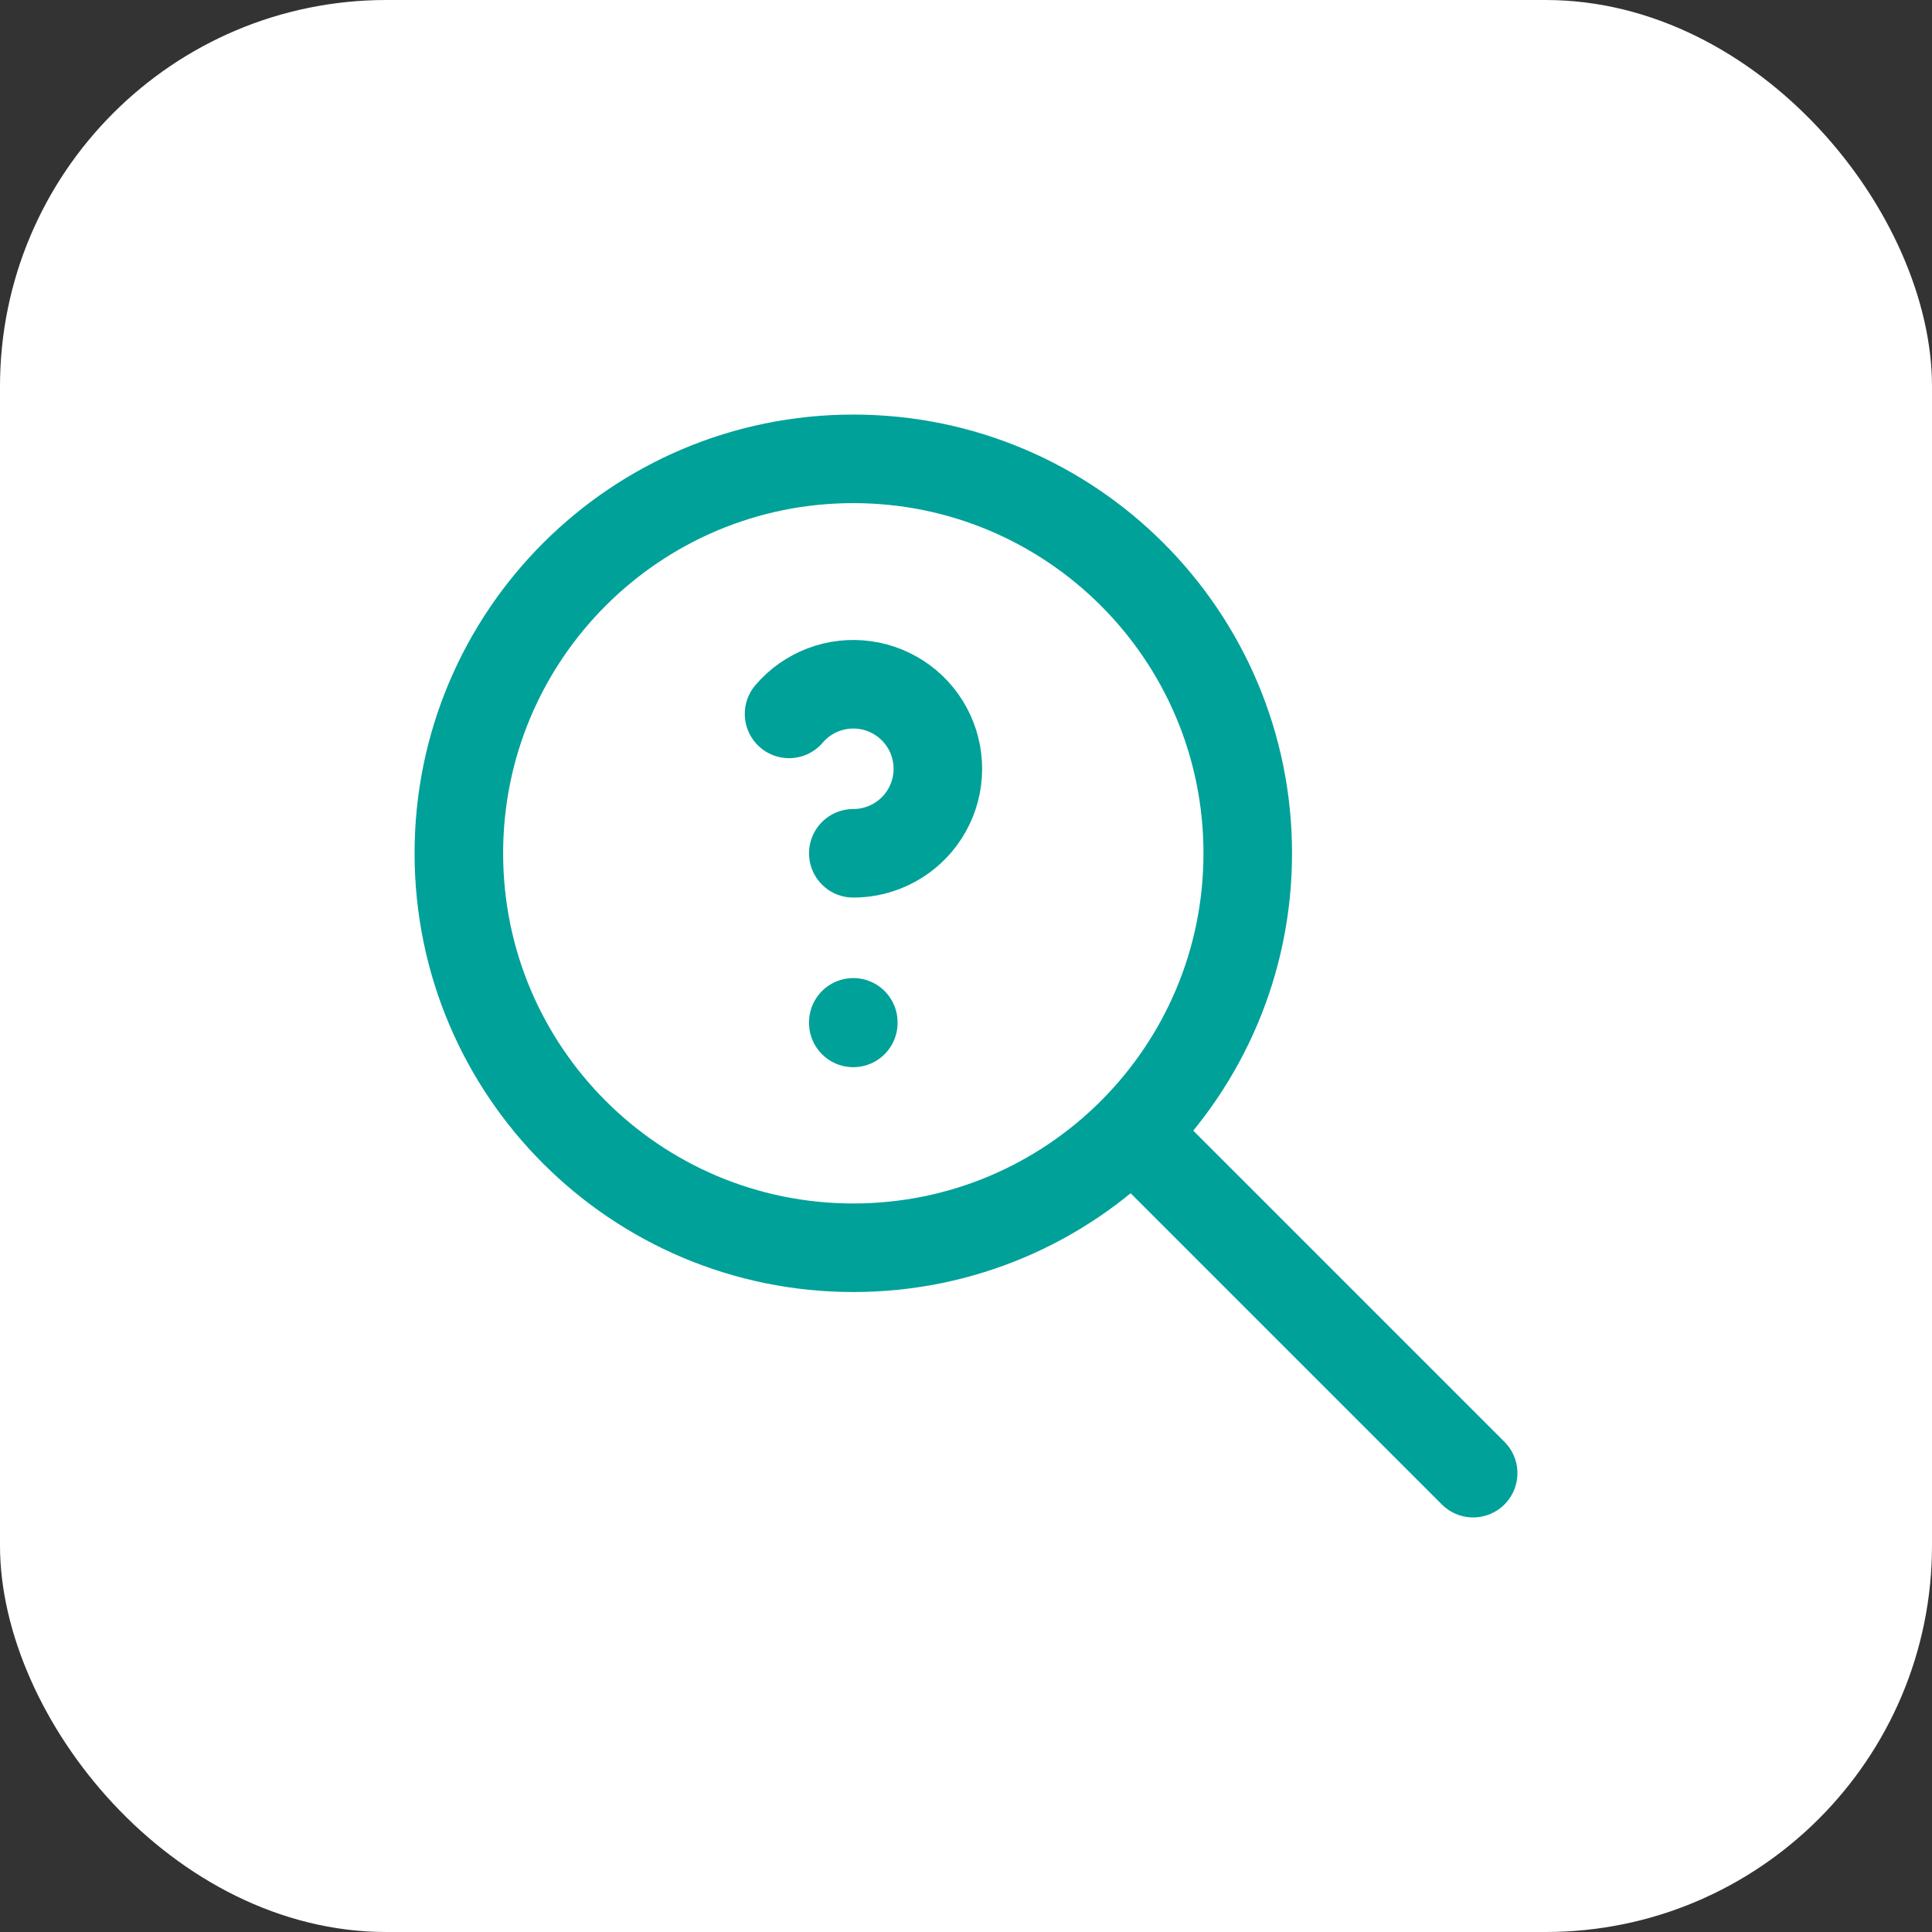 <svg width="60" height="60" viewBox="0 0 60 60" fill="none" xmlns="http://www.w3.org/2000/svg">
<rect x="0" y="0" width="60" height="60" fill="#333333" stroke="none"/>
<rect width="60" height="60" rx="12" fill="white"/>
<g clip-path="url(#clip0_3634_2)">
<path d="M26.5 38.75C33.266 38.75 38.75 33.266 38.75 26.5C38.75 19.735 33.266 14.25 26.5 14.25C19.735 14.25 14.25 19.735 14.25 26.5C14.25 33.266 19.735 38.75 26.5 38.75Z" stroke="#00A199" stroke-width="2.75" stroke-linecap="round" stroke-linejoin="round"/>
<path d="M45.75 45.75L35.25 35.25" stroke="#00A199" stroke-width="2.75" stroke-linecap="round" stroke-linejoin="round"/>
<path d="M26.5 31.75V31.767" stroke="#00A199" stroke-width="2.75" stroke-linecap="round" stroke-linejoin="round"/>
<path d="M26.5 26.5C26.94 26.5 27.374 26.39 27.76 26.178C28.147 25.967 28.474 25.662 28.712 25.291C28.949 24.92 29.09 24.495 29.12 24.056C29.15 23.616 29.07 23.177 28.885 22.776C28.701 22.376 28.419 22.029 28.065 21.767C27.711 21.504 27.297 21.335 26.861 21.275C26.425 21.214 25.98 21.265 25.568 21.421C25.157 21.578 24.791 21.835 24.505 22.171" stroke="#00A199" stroke-width="2.75" stroke-linecap="round" stroke-linejoin="round"/>
</g>
<defs>
<clipPath id="clip0_3634_2">
<rect width="42" height="42" fill="white" transform="translate(9 9)"/>
</clipPath>
</defs>
</svg>
